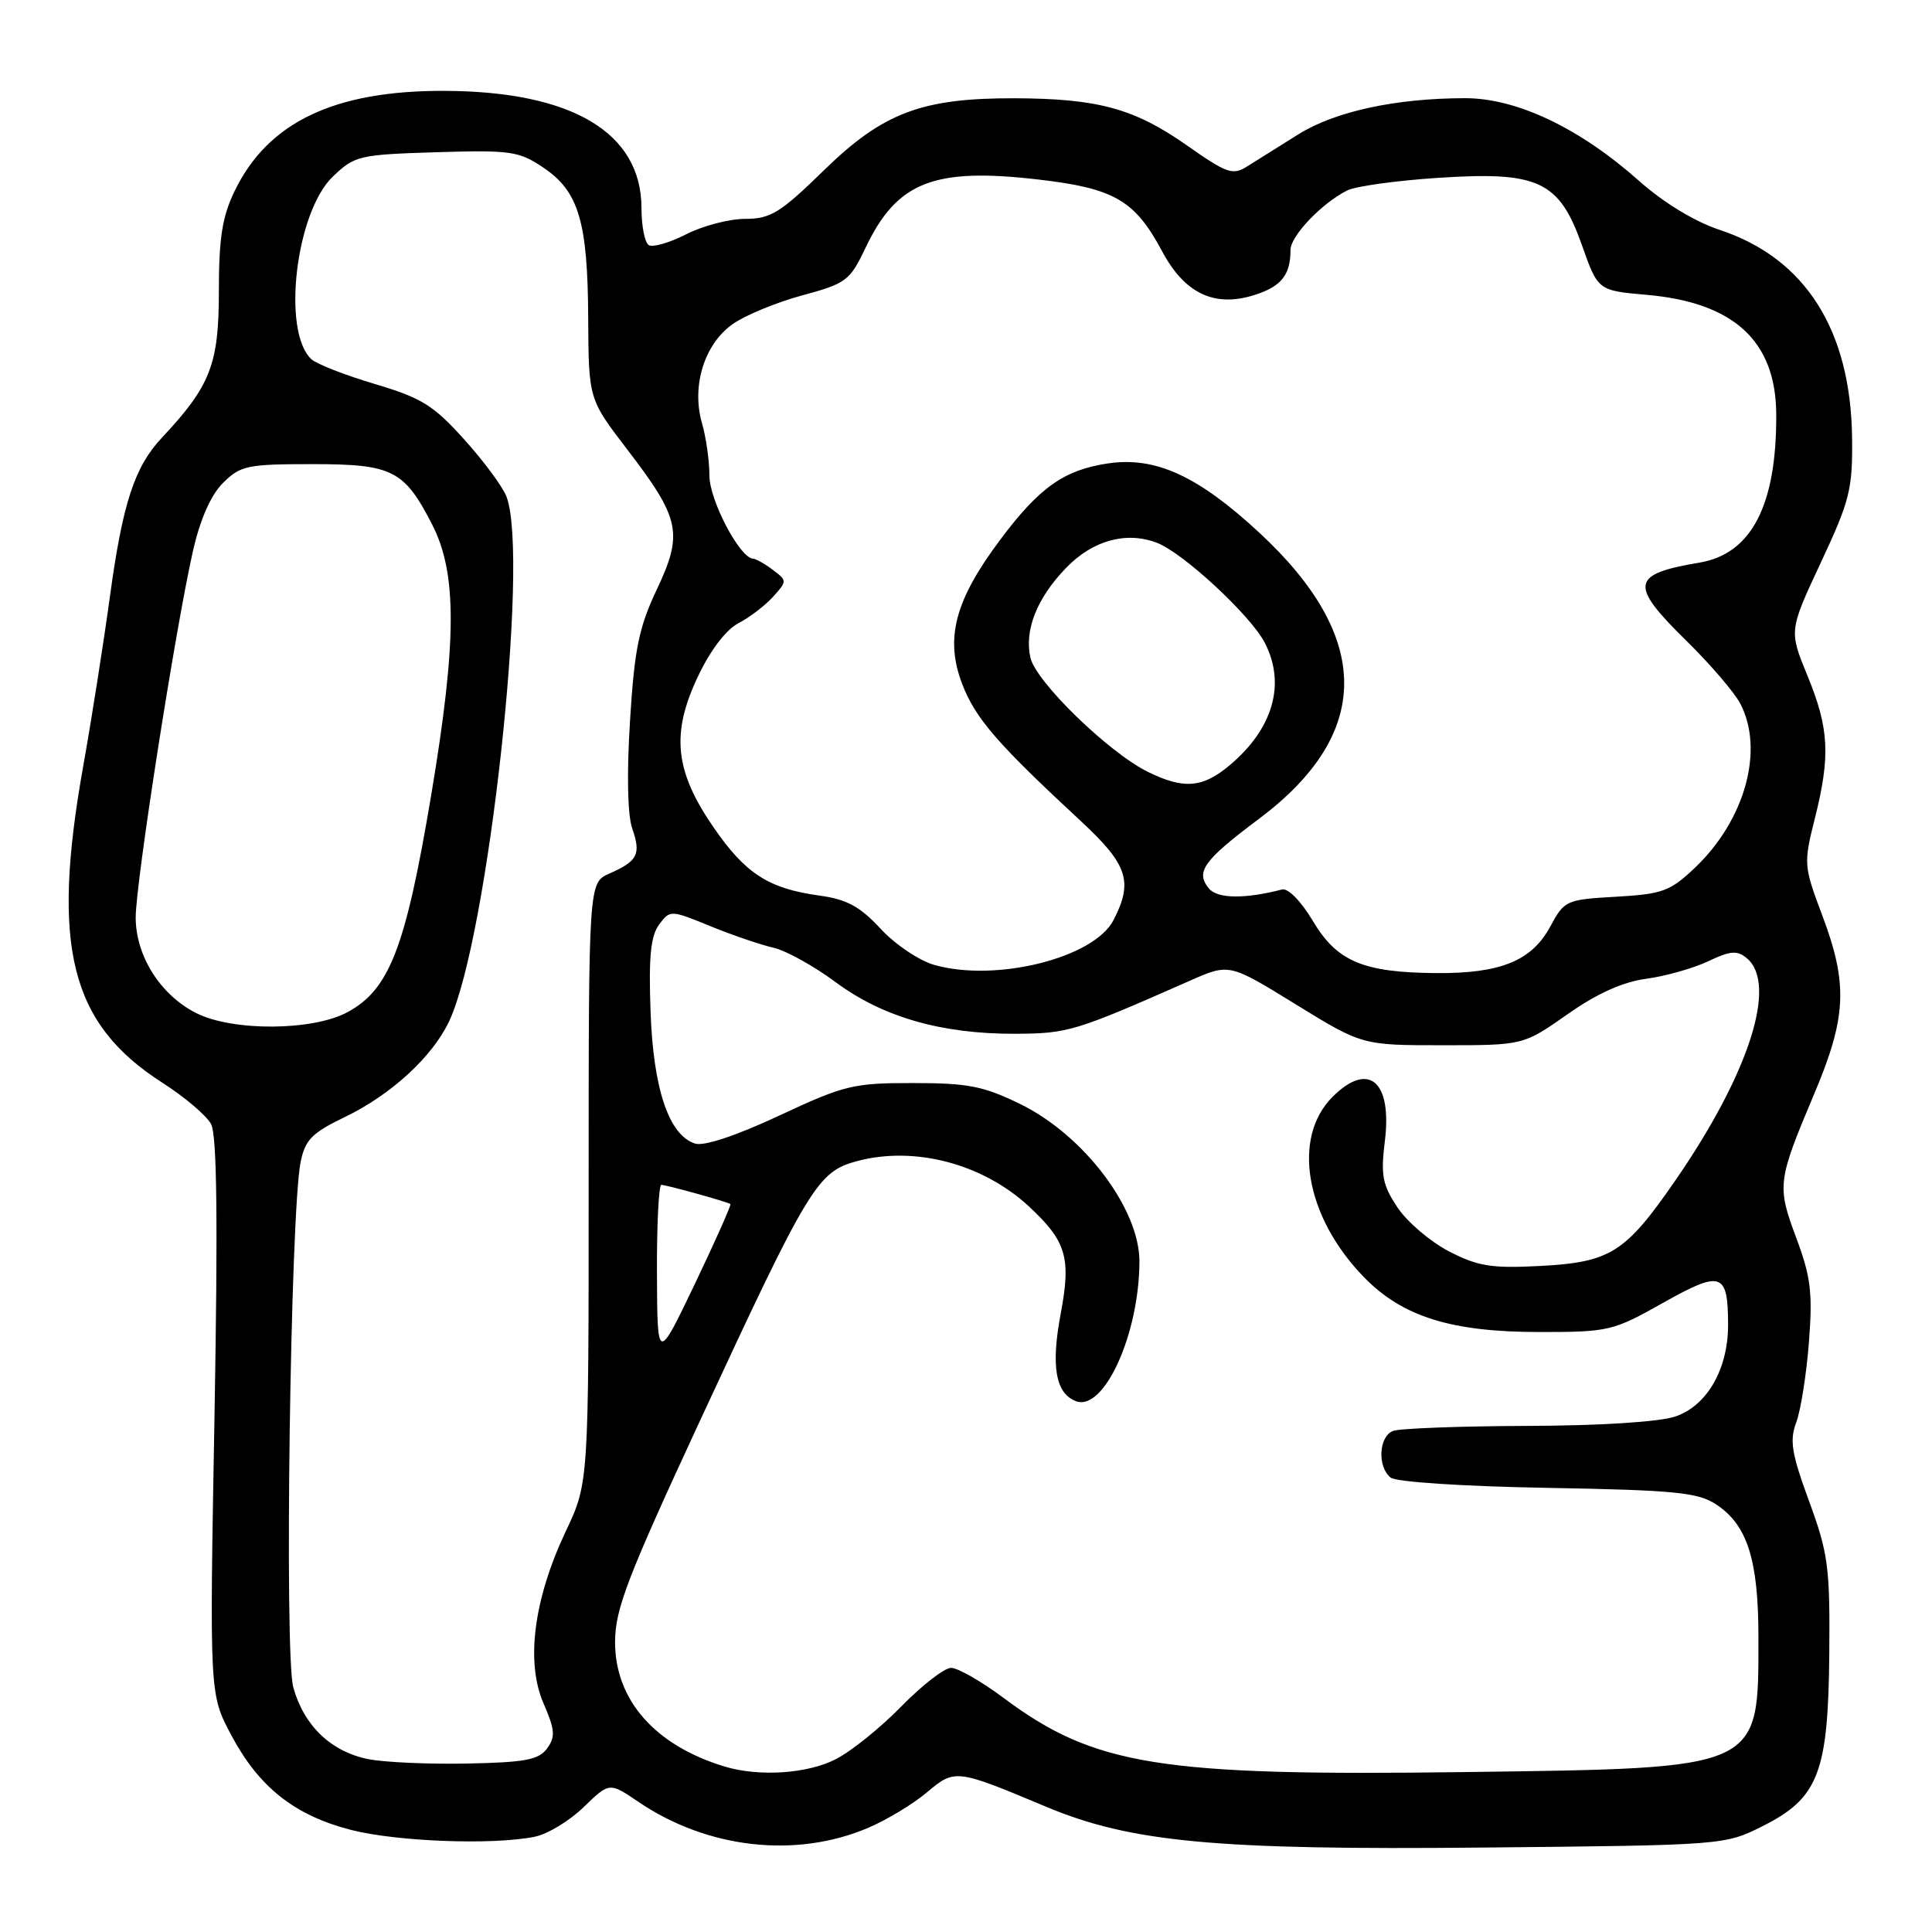 <?xml version="1.0" encoding="UTF-8" standalone="no"?>
<!DOCTYPE svg PUBLIC "-//W3C//DTD SVG 1.1//EN" "http://www.w3.org/Graphics/SVG/1.1/DTD/svg11.dtd" >
<svg xmlns="http://www.w3.org/2000/svg" xmlns:xlink="http://www.w3.org/1999/xlink" version="1.1" viewBox="0 0 256 256">
 <g >
 <path fill="currentColor"
d=" M 115.10 242.17 C 117.53 241.13 121.01 239.03 122.83 237.49 C 126.53 234.38 126.67 234.39 138.61 239.40 C 149.83 244.11 161.13 245.16 196.59 244.81 C 228.33 244.50 228.53 244.49 233.50 242.00 C 240.95 238.28 242.25 234.92 242.39 219.13 C 242.49 207.64 242.25 205.82 239.71 198.91 C 237.39 192.60 237.11 190.85 238.01 188.48 C 238.60 186.91 239.36 182.14 239.69 177.87 C 240.20 171.31 239.94 169.19 238.03 164.07 C 235.44 157.14 235.51 156.51 240.37 145.00 C 244.69 134.78 244.89 130.42 241.47 121.32 C 239.00 114.76 238.97 114.44 240.47 108.48 C 242.56 100.15 242.37 96.52 239.50 89.54 C 237.05 83.57 237.05 83.57 241.27 74.54 C 245.12 66.32 245.49 64.82 245.41 58.00 C 245.23 43.69 239.19 34.21 227.89 30.47 C 224.58 29.38 220.46 26.87 217.22 24.00 C 209.31 16.96 200.97 13.00 194.11 13.01 C 184.93 13.02 176.91 14.76 172.04 17.80 C 169.54 19.36 166.52 21.26 165.32 22.01 C 163.34 23.27 162.62 23.02 157.22 19.23 C 150.28 14.37 145.48 13.06 134.43 13.02 C 122.14 12.99 116.99 14.93 109.16 22.58 C 103.39 28.21 102.10 29.00 98.75 29.00 C 96.64 29.00 93.12 29.92 90.93 31.04 C 88.73 32.16 86.50 32.81 85.97 32.48 C 85.43 32.15 85.00 29.95 85.00 27.59 C 85.00 17.58 75.82 12.11 58.93 12.04 C 44.32 11.98 35.51 16.18 31.09 25.31 C 29.44 28.72 29.00 31.55 29.00 38.68 C 29.00 48.27 27.88 51.15 21.45 58.00 C 17.82 61.87 16.25 66.68 14.56 79.08 C 13.70 85.36 12.11 95.45 11.03 101.50 C 6.75 125.45 9.30 135.65 21.52 143.47 C 24.46 145.35 27.37 147.82 27.97 148.95 C 28.75 150.41 28.88 161.75 28.42 187.76 C 27.76 224.50 27.76 224.50 30.63 229.89 C 34.31 236.81 38.99 240.52 46.46 242.46 C 52.52 244.02 65.22 244.51 70.84 243.38 C 72.55 243.04 75.47 241.27 77.34 239.45 C 80.75 236.15 80.75 236.15 84.57 238.74 C 93.73 244.97 105.50 246.29 115.10 242.17 Z  M 95.99 234.07 C 86.77 231.26 81.50 225.26 81.50 217.58 C 81.51 213.21 83.10 209.06 92.87 188.00 C 107.15 157.21 108.31 155.28 113.50 153.87 C 121.13 151.80 130.22 154.18 136.34 159.86 C 141.30 164.47 141.95 166.64 140.55 174.06 C 139.24 181.02 139.86 184.63 142.56 185.66 C 146.26 187.08 150.94 176.84 150.98 167.20 C 151.02 160.21 143.65 150.45 135.24 146.32 C 130.32 143.91 128.29 143.51 121.00 143.51 C 113.07 143.50 111.88 143.79 103.26 147.82 C 97.54 150.49 93.28 151.91 92.10 151.53 C 88.63 150.43 86.56 144.28 86.20 134.00 C 85.94 126.79 86.22 124.02 87.33 122.52 C 88.79 120.56 88.84 120.56 94.15 122.73 C 97.09 123.93 100.85 125.21 102.50 125.58 C 104.15 125.96 107.84 128.00 110.71 130.13 C 116.94 134.76 124.74 137.01 134.46 136.98 C 141.53 136.95 142.40 136.69 157.69 129.94 C 162.88 127.65 162.88 127.65 171.69 133.08 C 180.50 138.50 180.50 138.50 191.18 138.50 C 201.85 138.50 201.85 138.50 207.68 134.41 C 211.60 131.65 215.01 130.11 218.15 129.69 C 220.70 129.35 224.39 128.30 226.35 127.37 C 229.27 125.98 230.18 125.90 231.45 126.96 C 235.59 130.39 231.75 142.31 221.92 156.52 C 215.35 166.02 213.38 167.26 204.01 167.75 C 197.63 168.08 195.82 167.79 192.01 165.82 C 189.54 164.54 186.47 161.93 185.18 160.00 C 183.18 157.00 182.94 155.74 183.50 151.20 C 184.49 143.24 181.33 140.58 176.57 145.34 C 171.14 150.77 172.97 161.26 180.73 169.23 C 185.84 174.48 192.31 176.50 204.00 176.50 C 213.18 176.50 213.73 176.37 220.37 172.63 C 228.09 168.29 228.96 168.58 228.98 175.50 C 229.00 181.38 226.21 186.26 222.00 187.69 C 219.89 188.41 212.08 188.91 202.33 188.94 C 193.44 188.97 185.45 189.27 184.58 189.61 C 182.70 190.33 182.48 194.33 184.25 195.78 C 184.97 196.37 193.78 196.95 205.04 197.15 C 221.91 197.45 224.97 197.75 227.38 199.33 C 231.52 202.04 233.00 206.66 233.00 216.90 C 233.00 234.58 233.65 234.28 193.97 234.81 C 153.69 235.35 145.00 233.96 132.99 224.99 C 130.05 222.80 126.92 221.00 126.03 221.00 C 125.15 221.00 122.19 223.29 119.46 226.08 C 116.73 228.88 112.83 232.03 110.79 233.08 C 107.01 235.04 100.59 235.46 95.99 234.07 Z  M 48.73 233.08 C 43.82 232.07 40.25 228.63 38.86 223.57 C 37.66 219.21 38.48 160.69 39.83 154.00 C 40.43 151.03 41.31 150.12 45.72 148.00 C 51.80 145.07 57.28 140.05 59.50 135.35 C 64.68 124.44 70.21 73.94 67.11 65.80 C 66.63 64.52 64.11 61.11 61.52 58.24 C 57.44 53.70 55.86 52.72 49.66 50.88 C 45.72 49.71 41.94 48.23 41.26 47.60 C 37.32 43.95 39.18 28.12 44.10 23.40 C 47.00 20.62 47.59 20.49 57.81 20.17 C 67.68 19.87 68.77 20.03 72.00 22.21 C 76.69 25.37 77.88 29.37 77.94 42.19 C 78.00 52.88 78.00 52.88 83.09 59.53 C 90.14 68.72 90.55 70.65 87.04 78.09 C 84.66 83.12 84.07 85.97 83.48 95.50 C 83.04 102.55 83.15 108.00 83.78 109.80 C 84.96 113.19 84.50 114.10 80.75 115.75 C 78.00 116.96 78.00 116.96 78.00 156.73 C 78.00 196.50 78.00 196.50 74.96 202.92 C 70.73 211.87 69.64 220.22 72.01 225.68 C 73.54 229.21 73.62 230.14 72.49 231.68 C 71.39 233.19 69.57 233.53 61.83 233.68 C 56.70 233.78 50.80 233.51 48.73 233.08 Z  M 87.05 168.75 C 87.02 162.29 87.29 157.00 87.63 157.00 C 88.29 157.00 96.29 159.22 96.78 159.54 C 96.93 159.64 94.81 164.39 92.08 170.11 C 87.10 180.50 87.10 180.50 87.05 168.75 Z  M 26.02 134.25 C 21.28 131.87 18.00 126.71 17.98 121.60 C 17.96 117.10 23.23 83.33 25.57 73.00 C 26.52 68.81 27.93 65.62 29.54 64.00 C 31.86 61.69 32.75 61.50 41.42 61.50 C 52.01 61.50 53.56 62.29 57.26 69.50 C 60.58 75.97 60.55 84.98 57.13 105.39 C 53.74 125.60 51.60 131.14 46.02 134.13 C 41.40 136.61 30.84 136.67 26.02 134.25 Z  M 123.84 127.87 C 121.81 127.30 118.62 125.16 116.69 123.07 C 113.95 120.11 112.20 119.16 108.58 118.67 C 101.83 117.74 98.78 115.77 94.55 109.63 C 89.41 102.17 88.89 97.22 92.47 89.66 C 94.11 86.18 96.20 83.43 97.83 82.59 C 99.30 81.83 101.37 80.25 102.42 79.09 C 104.31 77.00 104.31 76.95 102.42 75.52 C 101.36 74.72 100.18 74.05 99.79 74.03 C 98.03 73.95 94.00 66.28 94.00 63.01 C 94.00 61.07 93.56 57.94 93.01 56.05 C 91.61 51.16 93.32 45.62 97.05 42.97 C 98.70 41.79 102.84 40.08 106.26 39.15 C 112.12 37.57 112.61 37.20 114.67 32.87 C 118.84 24.09 123.70 22.17 137.61 23.79 C 147.67 24.96 150.37 26.53 154.00 33.32 C 157.02 38.97 161.02 40.81 166.41 39.03 C 169.82 37.91 171.00 36.38 171.00 33.11 C 171.00 31.27 175.14 26.93 178.50 25.24 C 179.60 24.68 185.00 23.93 190.50 23.57 C 203.87 22.68 206.60 23.96 209.62 32.50 C 211.74 38.50 211.74 38.50 218.21 39.07 C 229.73 40.08 235.29 45.18 235.36 54.82 C 235.44 66.91 232.10 73.39 225.19 74.55 C 216.05 76.09 215.84 77.45 223.58 85.03 C 226.64 88.04 229.79 91.72 230.58 93.20 C 233.81 99.33 231.25 108.64 224.60 114.97 C 221.30 118.10 220.30 118.47 214.15 118.82 C 207.53 119.20 207.29 119.30 205.43 122.75 C 202.98 127.32 198.82 129.01 190.28 128.94 C 180.60 128.86 177.15 127.40 173.94 122.00 C 172.41 119.43 170.67 117.65 169.88 117.86 C 164.93 119.14 161.32 119.09 160.19 117.73 C 158.37 115.53 159.46 114.01 166.82 108.50 C 181.87 97.23 181.87 84.47 166.83 70.55 C 158.72 63.04 153.07 60.46 146.78 61.41 C 140.99 62.27 137.68 64.62 132.51 71.55 C 126.52 79.55 125.19 84.60 127.49 90.62 C 129.24 95.18 132.10 98.50 143.25 108.83 C 149.44 114.57 150.18 116.82 147.54 121.93 C 144.95 126.93 132.02 130.17 123.84 127.87 Z  M 152.09 102.27 C 146.89 99.71 137.23 90.31 136.53 87.13 C 135.72 83.47 137.40 79.25 141.25 75.26 C 144.78 71.60 149.21 70.37 153.29 71.92 C 156.76 73.24 165.71 81.53 167.59 85.17 C 170.40 90.61 168.71 96.54 162.96 101.38 C 159.36 104.41 156.85 104.62 152.09 102.27 Z "/>
</g>
</svg>